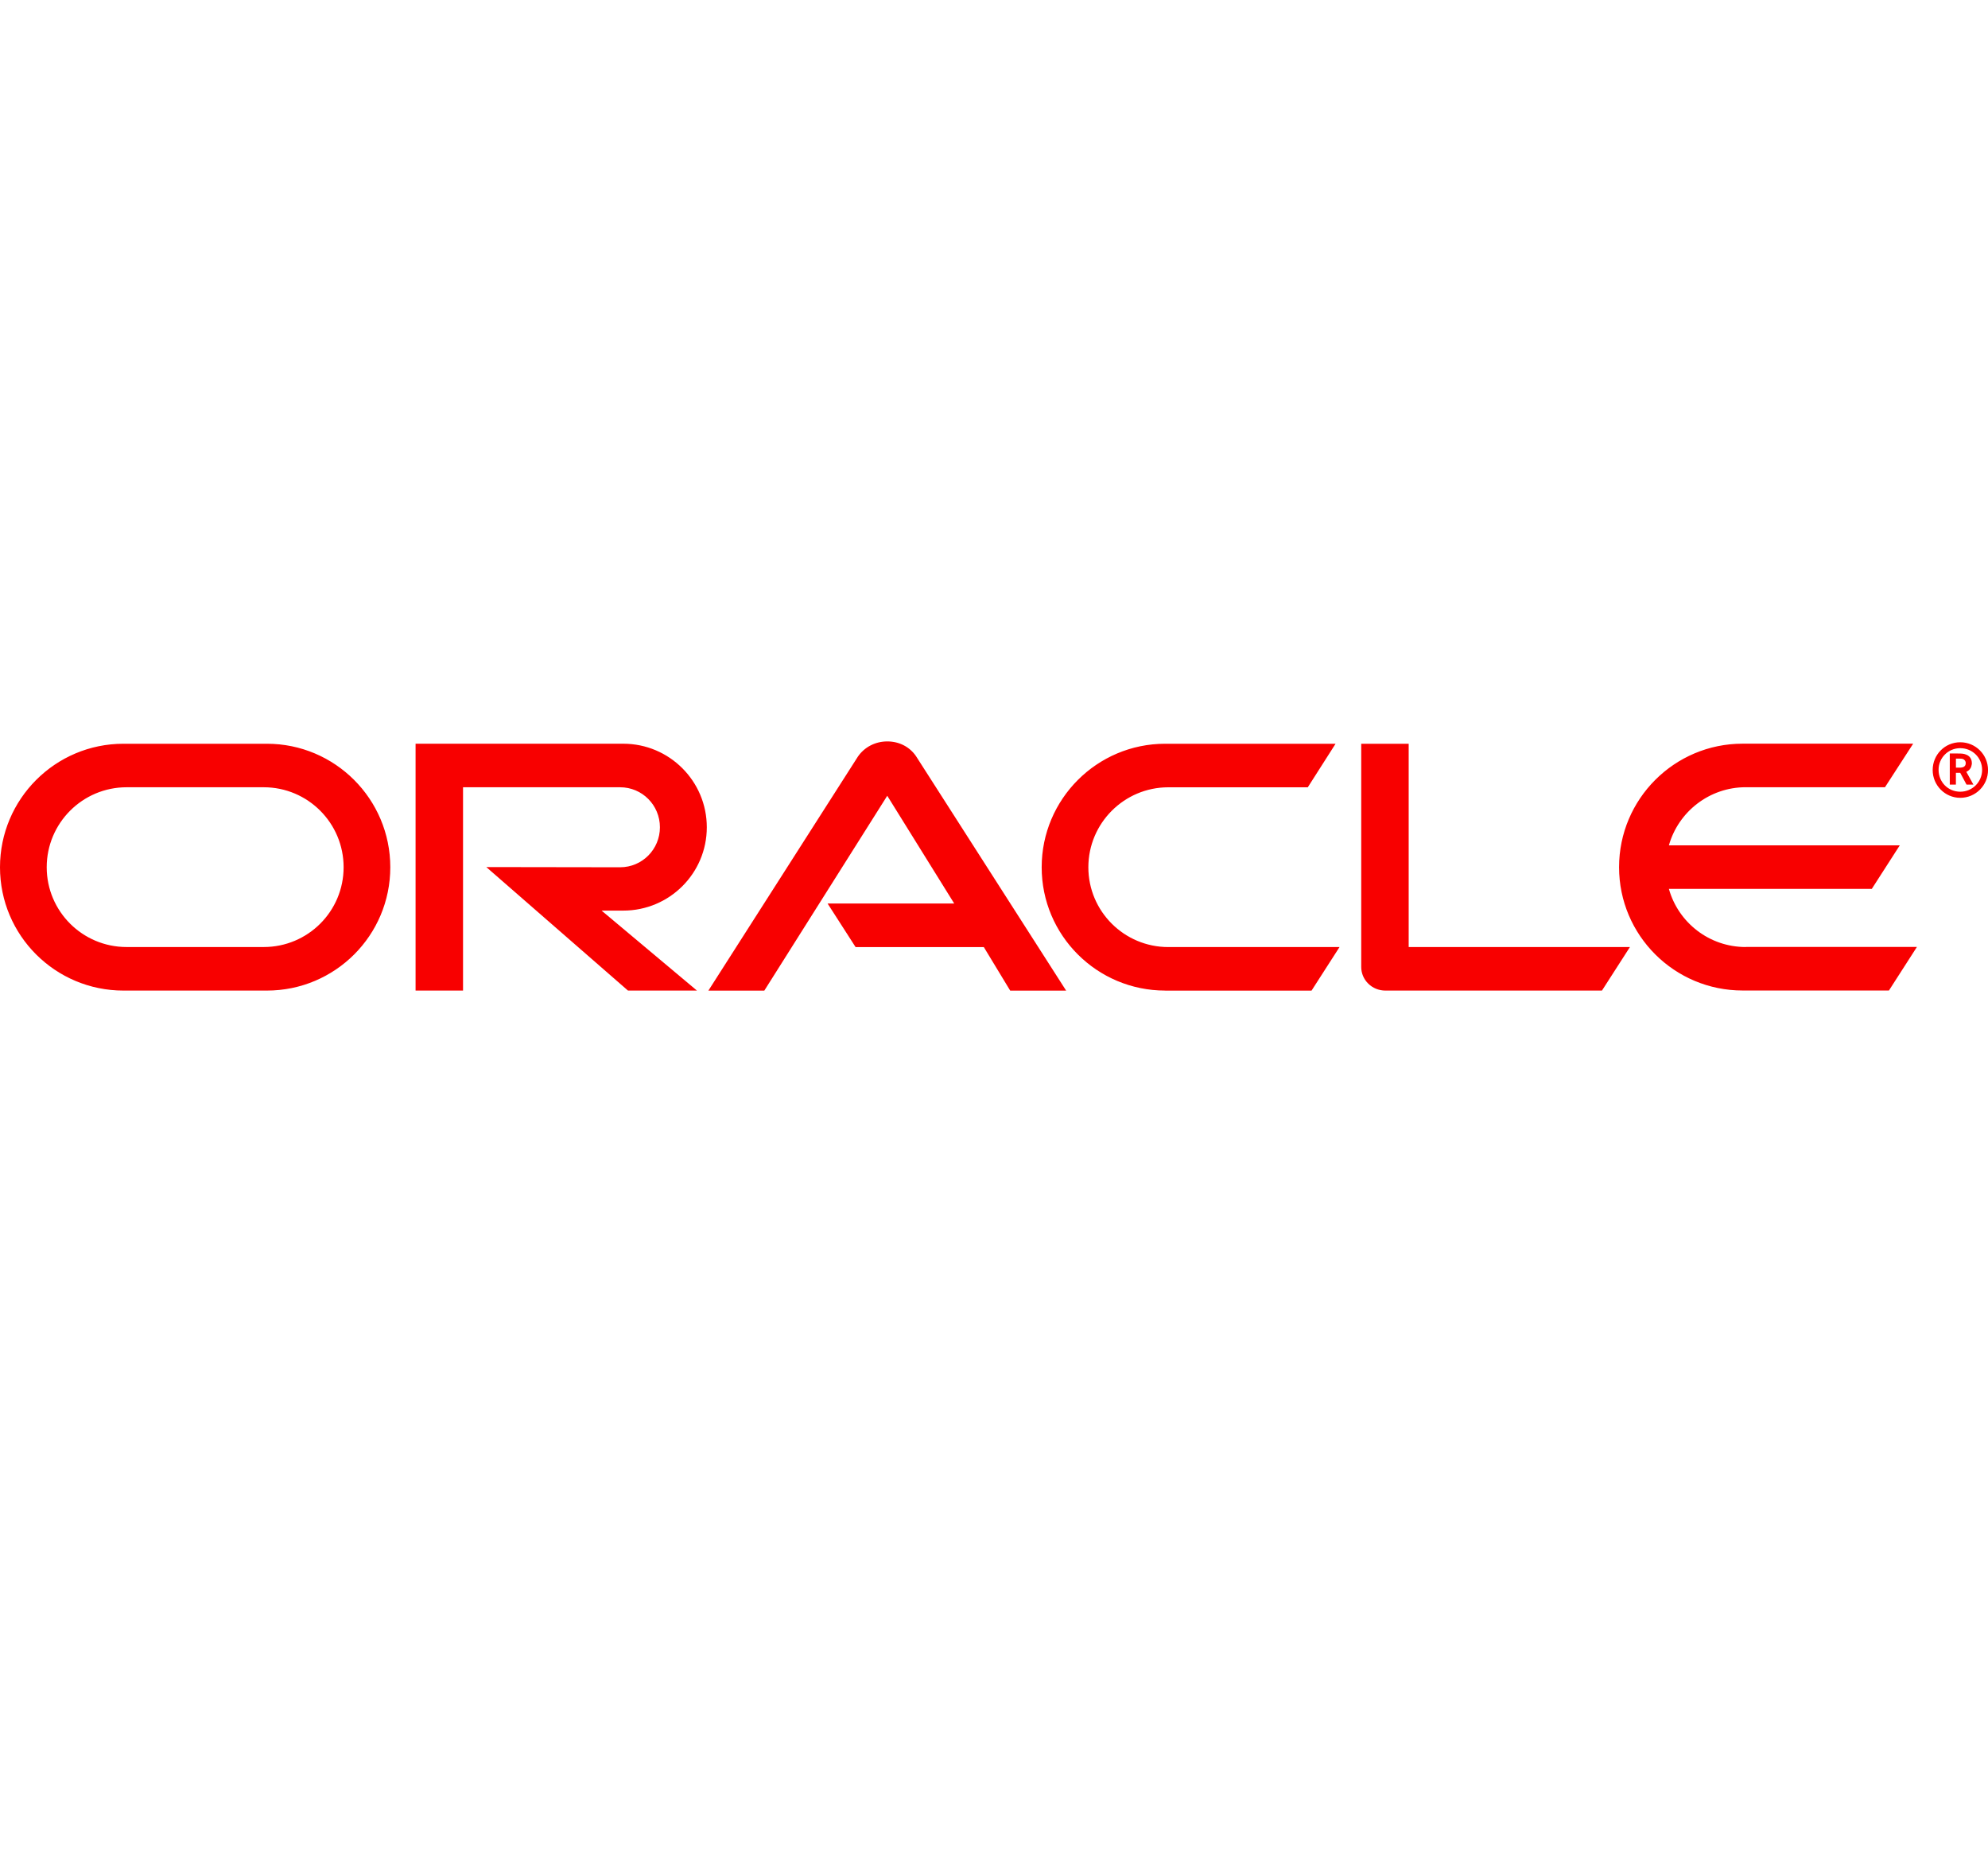 <?xml version="1.0" encoding="UTF-8"?>
<svg id="Layer_2" data-name="Layer 2" xmlns="http://www.w3.org/2000/svg" viewBox="0 0 588.97 555.78">
  <defs>
    <style>
      .cls-1 {
        fill: #f80000;
        stroke-width: 0px;
      }
    </style>
  </defs>
  <path class="cls-1" d="m245.17,267.66h37.53l-19.84-31.92-36.42,57.72h-16.57l44.3-69.33c1.93-2.8,5.14-4.49,8.7-4.49s6.65,1.63,8.52,4.38l44.47,69.45h-16.57l-7.82-12.9h-37.99l-8.29-12.9Zm172.17,12.9v-60.23h-14.06v66.12c0,1.81.7,3.56,2.04,4.9s3.15,2.1,5.14,2.1h64.14l8.29-12.9h-65.54Zm-232.69-10.8c13.66,0,24.75-11.03,24.75-24.69s-11.09-24.75-24.75-24.75h-61.53v73.13h14.06v-60.23h46.54c6.54,0,11.79,5.31,11.79,11.85s-5.25,11.85-11.79,11.85l-39.65-.06,41.98,36.59h20.43l-28.25-23.69h6.42Zm-148.08,23.69c-20.19,0-36.57-16.34-36.57-36.53s16.38-36.59,36.57-36.59h42.5c20.19,0,36.56,16.4,36.56,36.59s-16.37,36.53-36.56,36.53h-42.5Zm41.56-12.9c13.08,0,23.67-10.56,23.67-23.64s-10.59-23.69-23.67-23.69h-40.62c-13.07,0-23.67,10.62-23.67,23.69s10.6,23.64,23.67,23.64h40.62Zm267.07,12.9c-20.19,0-36.59-16.34-36.59-36.53s16.4-36.59,36.59-36.59h50.48l-8.23,12.9h-41.32c-13.07,0-23.69,10.62-23.69,23.69s10.62,23.64,23.69,23.64h50.72l-8.29,12.9h-43.36Zm171.99-12.9c-10.8,0-19.96-7.24-22.76-17.22h60.11l8.29-12.9h-68.4c2.8-9.92,11.96-17.22,22.76-17.22h41.26l8.35-12.9h-50.54c-20.19,0-36.59,16.4-36.59,36.59s16.4,36.53,36.59,36.53h43.36l8.29-12.9h-50.72m57.14-52.47c-.01-3.54,2.85-6.41,6.38-6.42.01,0,.03,0,.04,0,3.62,0,6.48,2.86,6.48,6.42s-2.86,6.48-6.48,6.48-6.42-2.86-6.42-6.48Zm6.42,8.29c4.55,0,8.23-3.68,8.23-8.23s-3.68-8.23-8.23-8.23-8.17,3.68-8.17,8.23,3.68,8.23,8.17,8.23Zm-.76-13.13c1.28,0,1.81.06,2.39.29,1.63.53,1.81,1.98,1.81,2.57,0,.12,0,.41-.12.76-.06.35-.29,1.05-1.11,1.58-.12.06-.18.12-.41.23l2.1,3.79h-2.04l-1.87-3.5h-1.28v3.5h-1.81v-9.22h2.33Zm.64,4.2c.58-.06,1.17-.06,1.52-.58.17-.23.23-.47.23-.82,0-.47-.29-.88-.7-1.11-.41-.18-.82-.18-1.69-.18h-.52v2.68h1.17"/>
</svg>